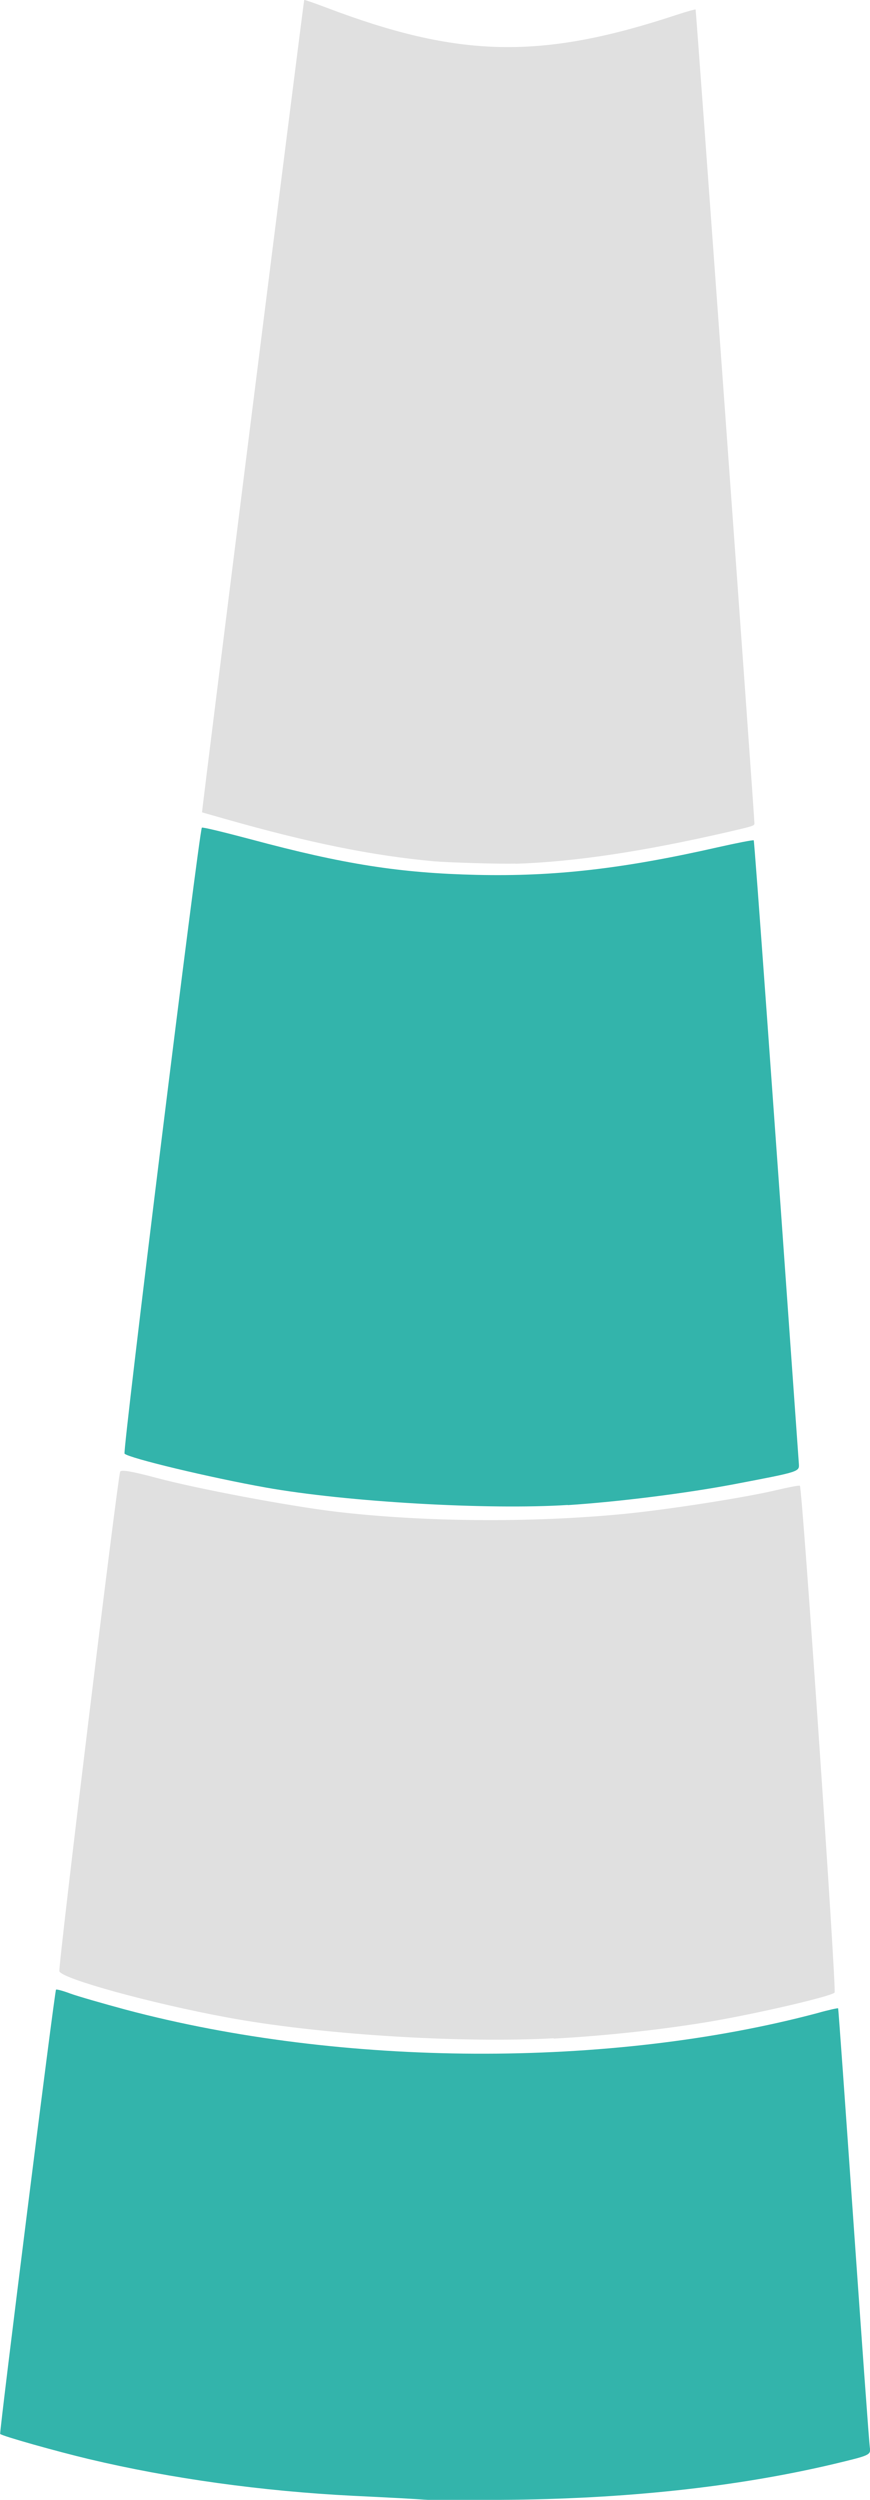 <?xml version="1.0" encoding="UTF-8" standalone="no"?>
<!-- Created with Inkscape (http://www.inkscape.org/) -->

<svg
   width="4.939mm"
   height="14.184mm"
   viewBox="0 0 4.939 14.184"
   version="1.1"
   id="svg5"
   inkscape:version="1.2.2 (b0a8486541, 2022-12-01)"
   sodipodi:docname="full.svg"
   xml:space="preserve"
   inkscape:export-filename="logos\full.svg"
   inkscape:export-xdpi="300"
   inkscape:export-ydpi="300"
   xmlns:inkscape="http://www.inkscape.org/namespaces/inkscape"
   xmlns:sodipodi="http://sodipodi.sourceforge.net/DTD/sodipodi-0.dtd"
   xmlns="http://www.w3.org/2000/svg"
   xmlns:svg="http://www.w3.org/2000/svg"><sodipodi:namedview
     id="namedview7"
     pagecolor="#ffffff"
     bordercolor="#000000"
     borderopacity="0.25"
     inkscape:showpageshadow="2"
     inkscape:pageopacity="0.0"
     inkscape:pagecheckerboard="0"
     inkscape:deskcolor="#d1d1d1"
     inkscape:document-units="mm"
     showgrid="false"
     inkscape:zoom="1.7368028"
     inkscape:cx="283.27914"
     inkscape:cy="199.7924"
     inkscape:window-width="2560"
     inkscape:window-height="1411"
     inkscape:window-x="0"
     inkscape:window-y="0"
     inkscape:window-maximized="1"
     inkscape:current-layer="layer1"><inkscape:grid
       type="xygrid"
       id="grid1834"
       originx="0"
       originy="0" /></sodipodi:namedview><defs
     id="defs2" /><g
     inkscape:label="Calque 1"
     inkscape:groupmode="layer"
     id="layer1"
     transform="translate(-202.902,-51.602)"><path
       style="fill:#e0e0e0;fill-opacity:1;stroke:none;stroke-width:0.005;stroke-linecap:round;stroke-dasharray:none;stroke-dashoffset:0;stroke-opacity:1"
       d="m 205.828,56.503 c 0.336,-0.011 0.724,-0.069 1.214,-0.182 0.13,-0.03 0.143,-0.034 0.143,-0.046 3.1e-4,-0.037 -0.331,-4.616 -0.334,-4.619 -0.002,-0.002 -0.049,0.011 -0.104,0.029 -0.776,0.257 -1.239,0.247 -1.998,-0.042 -0.064,-0.024 -0.118,-0.043 -0.12,-0.041 -0.003,0.003 -0.583,4.607 -0.58,4.609 8e-4,8.05e-4 0.059,0.017 0.129,0.037 0.477,0.136 0.837,0.209 1.188,0.241 0.082,0.007 0.378,0.016 0.463,0.013 z"
       id="path13477-3" /><path
       style="fill:#33b4ab;fill-opacity:1;stroke:none;stroke-width:0.013;stroke-linecap:round;stroke-dasharray:none;stroke-dashoffset:0;stroke-opacity:1"
       d="m 206.125,60.142 c 0.291,-0.019 0.671,-0.067 0.941,-0.118 0.383,-0.073 0.374,-0.071 0.371,-0.119 -0.146,-2.064 -0.252,-3.531 -0.256,-3.535 -0.004,-0.003 -0.096,0.015 -0.207,0.04 -0.538,0.122 -0.926,0.166 -1.364,0.156 -0.437,-0.01 -0.756,-0.06 -1.281,-0.201 -0.151,-0.04 -0.277,-0.071 -0.281,-0.067 -0.015,0.013 -0.451,3.541 -0.439,3.552 0.027,0.026 0.487,0.136 0.801,0.192 0.459,0.082 1.265,0.128 1.716,0.099 z"
       id="path13479-1" /><path
       style="fill:#e0e0e0;fill-opacity:1;stroke:none;stroke-width:0.013;stroke-linecap:round;stroke-dasharray:none;stroke-dashoffset:0;stroke-opacity:1"
       d="m 206.045,63.169 c 0.296,-0.016 0.607,-0.05 0.885,-0.096 0.266,-0.045 0.684,-0.142 0.71,-0.165 0.012,-0.011 -0.183,-2.861 -0.197,-2.876 -0.004,-0.003 -0.062,0.008 -0.13,0.024 -0.179,0.043 -0.623,0.112 -0.87,0.136 -0.527,0.051 -1.137,0.046 -1.636,-0.013 -0.267,-0.032 -0.787,-0.13 -1.018,-0.192 -0.139,-0.037 -0.201,-0.048 -0.205,-0.034 -0.016,0.047 -0.353,2.813 -0.345,2.834 0.016,0.043 0.517,0.181 0.948,0.261 0.519,0.097 1.32,0.148 1.859,0.119 z"
       id="path13481-9" /><path
       style="fill:#33b4ab;fill-opacity:1;stroke:none;stroke-width:0.013;stroke-linecap:round;stroke-dasharray:none;stroke-dashoffset:0;stroke-opacity:1"
       d="m 205.745,65.786 c 0.704,-0.004 1.34,-0.073 1.893,-0.204 0.204,-0.049 0.208,-0.05 0.202,-0.094 -0.004,-0.025 -0.045,-0.595 -0.092,-1.266 -0.047,-0.672 -0.086,-1.223 -0.088,-1.225 -0.001,-0.002 -0.054,0.009 -0.117,0.027 -1.18,0.314 -2.7,0.307 -3.926,-0.019 -0.13,-0.035 -0.272,-0.076 -0.314,-0.091 -0.042,-0.016 -0.08,-0.026 -0.083,-0.023 -0.008,0.007 -0.323,2.515 -0.317,2.521 0.011,0.012 0.32,0.099 0.505,0.143 0.463,0.11 0.982,0.182 1.498,0.208 0.19,0.009 0.372,0.019 0.406,0.022 0.034,0.003 0.229,0.004 0.433,0.003 z"
       id="path13483-4" /></g></svg>
